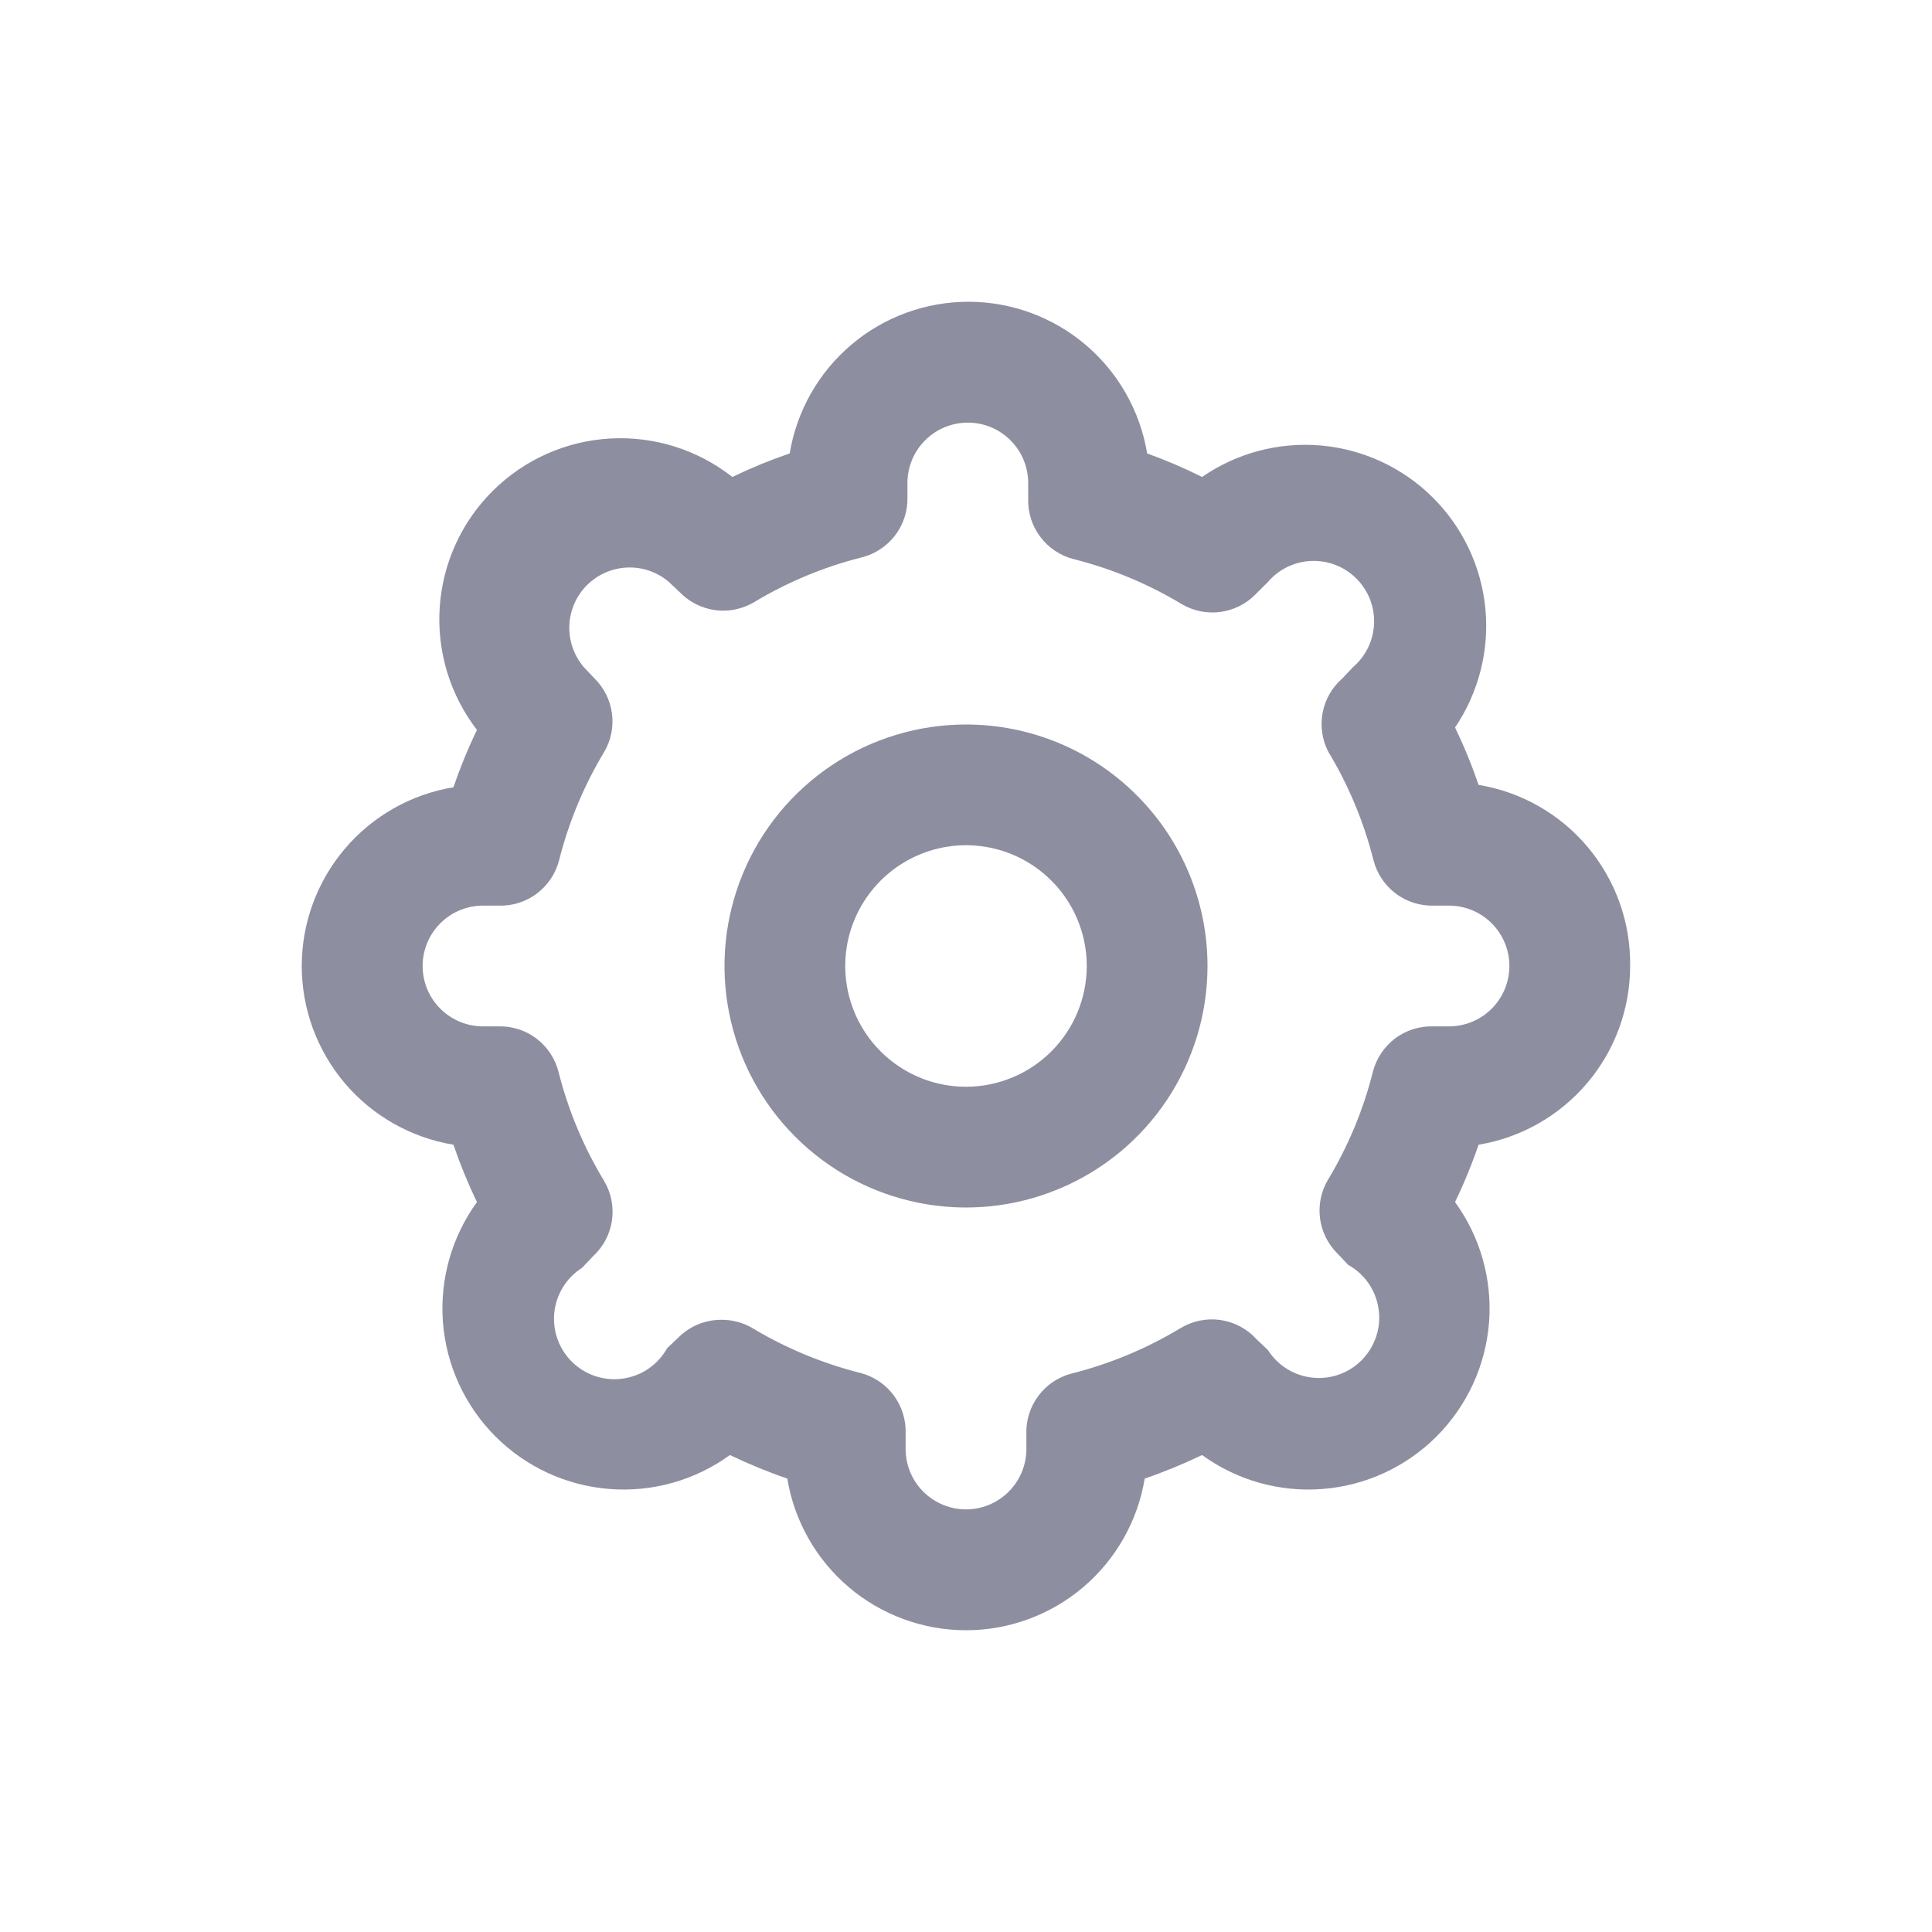 <svg width="32" height="32" viewBox="0 0 32 32" fill="none" xmlns="http://www.w3.org/2000/svg">
<path d="M16 12C15.209 12 14.435 12.235 13.778 12.674C13.12 13.114 12.607 13.738 12.305 14.469C12.002 15.2 11.922 16.004 12.077 16.78C12.231 17.556 12.612 18.269 13.172 18.828C13.731 19.388 14.444 19.769 15.22 19.923C15.996 20.078 16.8 19.998 17.531 19.695C18.262 19.393 18.886 18.88 19.326 18.222C19.765 17.564 20 16.791 20 16C20 14.939 19.579 13.922 18.828 13.172C18.078 12.421 17.061 12 16 12ZM16 18C15.604 18 15.218 17.883 14.889 17.663C14.56 17.443 14.304 17.131 14.152 16.765C14.001 16.4 13.961 15.998 14.038 15.61C14.116 15.222 14.306 14.866 14.586 14.586C14.866 14.306 15.222 14.116 15.61 14.038C15.998 13.961 16.4 14.001 16.765 14.152C17.131 14.304 17.443 14.56 17.663 14.889C17.883 15.218 18 15.604 18 16C18 16.53 17.789 17.039 17.414 17.414C17.039 17.789 16.53 18 16 18Z" fill="#8E8EA1"/>
<path d="M27 16C27.01 15.282 26.762 14.585 26.301 14.034C25.841 13.484 25.198 13.117 24.49 13C24.379 12.676 24.249 12.358 24.1 12.05C24.492 11.47 24.67 10.772 24.602 10.076C24.534 9.379 24.224 8.728 23.727 8.236C23.23 7.743 22.576 7.44 21.879 7.379C21.182 7.318 20.486 7.502 19.91 7.9C19.614 7.752 19.311 7.622 19 7.51C18.884 6.808 18.523 6.171 17.981 5.711C17.439 5.251 16.751 4.998 16.04 4.998C15.329 4.998 14.641 5.251 14.099 5.711C13.557 6.171 13.196 6.808 13.08 7.51C12.756 7.621 12.439 7.751 12.13 7.9C11.555 7.448 10.835 7.222 10.104 7.263C9.374 7.305 8.685 7.612 8.165 8.127C7.645 8.642 7.332 9.329 7.283 10.058C7.234 10.788 7.454 11.511 7.9 12.09C7.751 12.398 7.621 12.716 7.51 13.04C6.809 13.155 6.171 13.517 5.711 14.059C5.251 14.601 4.998 15.289 4.998 16C4.998 16.711 5.251 17.399 5.711 17.941C6.171 18.483 6.809 18.844 7.51 18.96C7.621 19.284 7.751 19.601 7.9 19.91C7.481 20.488 7.281 21.196 7.337 21.908C7.394 22.62 7.702 23.288 8.207 23.793C8.712 24.298 9.38 24.606 10.092 24.662C10.804 24.719 11.512 24.519 12.09 24.1C12.399 24.248 12.716 24.379 13.04 24.49C13.156 25.191 13.517 25.829 14.059 26.289C14.601 26.749 15.289 27.002 16 27.002C16.711 27.002 17.399 26.749 17.941 26.289C18.483 25.829 18.844 25.191 18.96 24.49C19.284 24.379 19.601 24.248 19.91 24.1C20.488 24.519 21.196 24.719 21.908 24.662C22.62 24.606 23.288 24.298 23.793 23.793C24.298 23.288 24.606 22.62 24.663 21.908C24.719 21.196 24.519 20.488 24.1 19.91C24.249 19.601 24.379 19.284 24.49 18.96C25.191 18.844 25.828 18.482 26.288 17.94C26.748 17.398 27 16.71 27 16ZM24 17H23.74C23.513 16.993 23.29 17.063 23.108 17.199C22.927 17.336 22.797 17.53 22.74 17.75C22.581 18.384 22.328 18.99 21.99 19.55C21.879 19.741 21.835 19.963 21.864 20.182C21.893 20.401 21.994 20.604 22.15 20.76L22.33 20.95C22.463 21.024 22.578 21.127 22.665 21.252C22.752 21.377 22.809 21.52 22.832 21.671C22.856 21.821 22.845 21.975 22.799 22.121C22.754 22.266 22.676 22.399 22.572 22.51C22.467 22.621 22.339 22.706 22.196 22.76C22.054 22.814 21.901 22.834 21.749 22.819C21.598 22.805 21.451 22.756 21.321 22.676C21.192 22.597 21.082 22.488 21 22.36L20.81 22.18C20.654 22.008 20.442 21.896 20.212 21.863C19.983 21.831 19.748 21.879 19.55 22C18.991 22.337 18.384 22.59 17.75 22.75C17.53 22.806 17.336 22.936 17.2 23.118C17.063 23.3 16.993 23.523 17 23.75V24C17 24.265 16.895 24.519 16.707 24.707C16.52 24.894 16.265 25 16 25C15.735 25 15.48 24.894 15.293 24.707C15.105 24.519 15 24.265 15 24V23.74C15.007 23.513 14.937 23.29 14.8 23.108C14.664 22.926 14.47 22.797 14.25 22.74C13.616 22.58 13.01 22.328 12.45 21.99C12.295 21.902 12.119 21.857 11.94 21.86C11.678 21.861 11.426 21.965 11.24 22.15L11.05 22.33C10.976 22.463 10.873 22.577 10.748 22.665C10.623 22.752 10.479 22.809 10.329 22.832C10.178 22.856 10.025 22.844 9.879 22.799C9.734 22.754 9.601 22.676 9.49 22.572C9.379 22.467 9.293 22.339 9.24 22.196C9.186 22.053 9.166 21.901 9.18 21.749C9.195 21.597 9.244 21.451 9.324 21.321C9.403 21.191 9.511 21.081 9.64 21L9.82 20.81C9.992 20.653 10.104 20.442 10.136 20.212C10.169 19.982 10.121 19.748 10 19.55C9.662 18.99 9.41 18.384 9.25 17.75C9.193 17.53 9.063 17.336 8.882 17.199C8.7 17.063 8.477 16.993 8.25 17H8C7.735 17 7.48 16.894 7.293 16.707C7.105 16.519 7 16.265 7 16C7 15.735 7.105 15.48 7.293 15.293C7.48 15.105 7.735 15 8 15H8.26C8.487 15.007 8.71 14.937 8.892 14.8C9.073 14.664 9.203 14.47 9.26 14.25C9.42 13.616 9.672 13.009 10.01 12.45C10.121 12.259 10.165 12.036 10.136 11.818C10.107 11.599 10.007 11.396 9.85 11.24L9.67 11.05C9.506 10.858 9.421 10.612 9.43 10.361C9.44 10.109 9.544 9.87 9.722 9.692C9.901 9.514 10.139 9.41 10.391 9.4C10.643 9.39 10.889 9.476 11.08 9.64L11.27 9.82C11.426 9.976 11.629 10.077 11.848 10.106C12.067 10.135 12.289 10.09 12.48 9.98C13.04 9.642 13.646 9.389 14.28 9.23C14.5 9.173 14.694 9.043 14.831 8.861C14.967 8.68 15.037 8.457 15.03 8.23V8C15.03 7.735 15.135 7.48 15.323 7.293C15.511 7.105 15.765 7 16.03 7C16.295 7 16.55 7.105 16.737 7.293C16.925 7.48 17.03 7.735 17.03 8V8.26C17.023 8.487 17.093 8.71 17.23 8.891C17.366 9.073 17.56 9.203 17.78 9.26C18.414 9.419 19.02 9.672 19.58 10.01C19.771 10.12 19.993 10.165 20.212 10.136C20.431 10.107 20.634 10.006 20.79 9.85L21 9.64C21.09 9.535 21.2 9.45 21.324 9.39C21.448 9.33 21.583 9.296 21.721 9.291C21.859 9.286 21.996 9.309 22.124 9.359C22.253 9.409 22.369 9.486 22.467 9.583C22.564 9.681 22.64 9.797 22.691 9.925C22.741 10.054 22.764 10.191 22.759 10.329C22.753 10.467 22.72 10.602 22.66 10.726C22.6 10.85 22.515 10.96 22.41 11.05L22.23 11.24C22.062 11.387 21.948 11.586 21.907 11.805C21.865 12.024 21.898 12.251 22 12.45C22.338 13.009 22.59 13.616 22.75 14.25C22.807 14.47 22.937 14.664 23.118 14.8C23.3 14.937 23.523 15.007 23.75 15H24C24.265 15 24.52 15.105 24.707 15.293C24.895 15.48 25 15.735 25 16C25 16.265 24.895 16.519 24.707 16.707C24.52 16.894 24.265 17 24 17Z" fill="#8E8EA1"/>
</svg>
